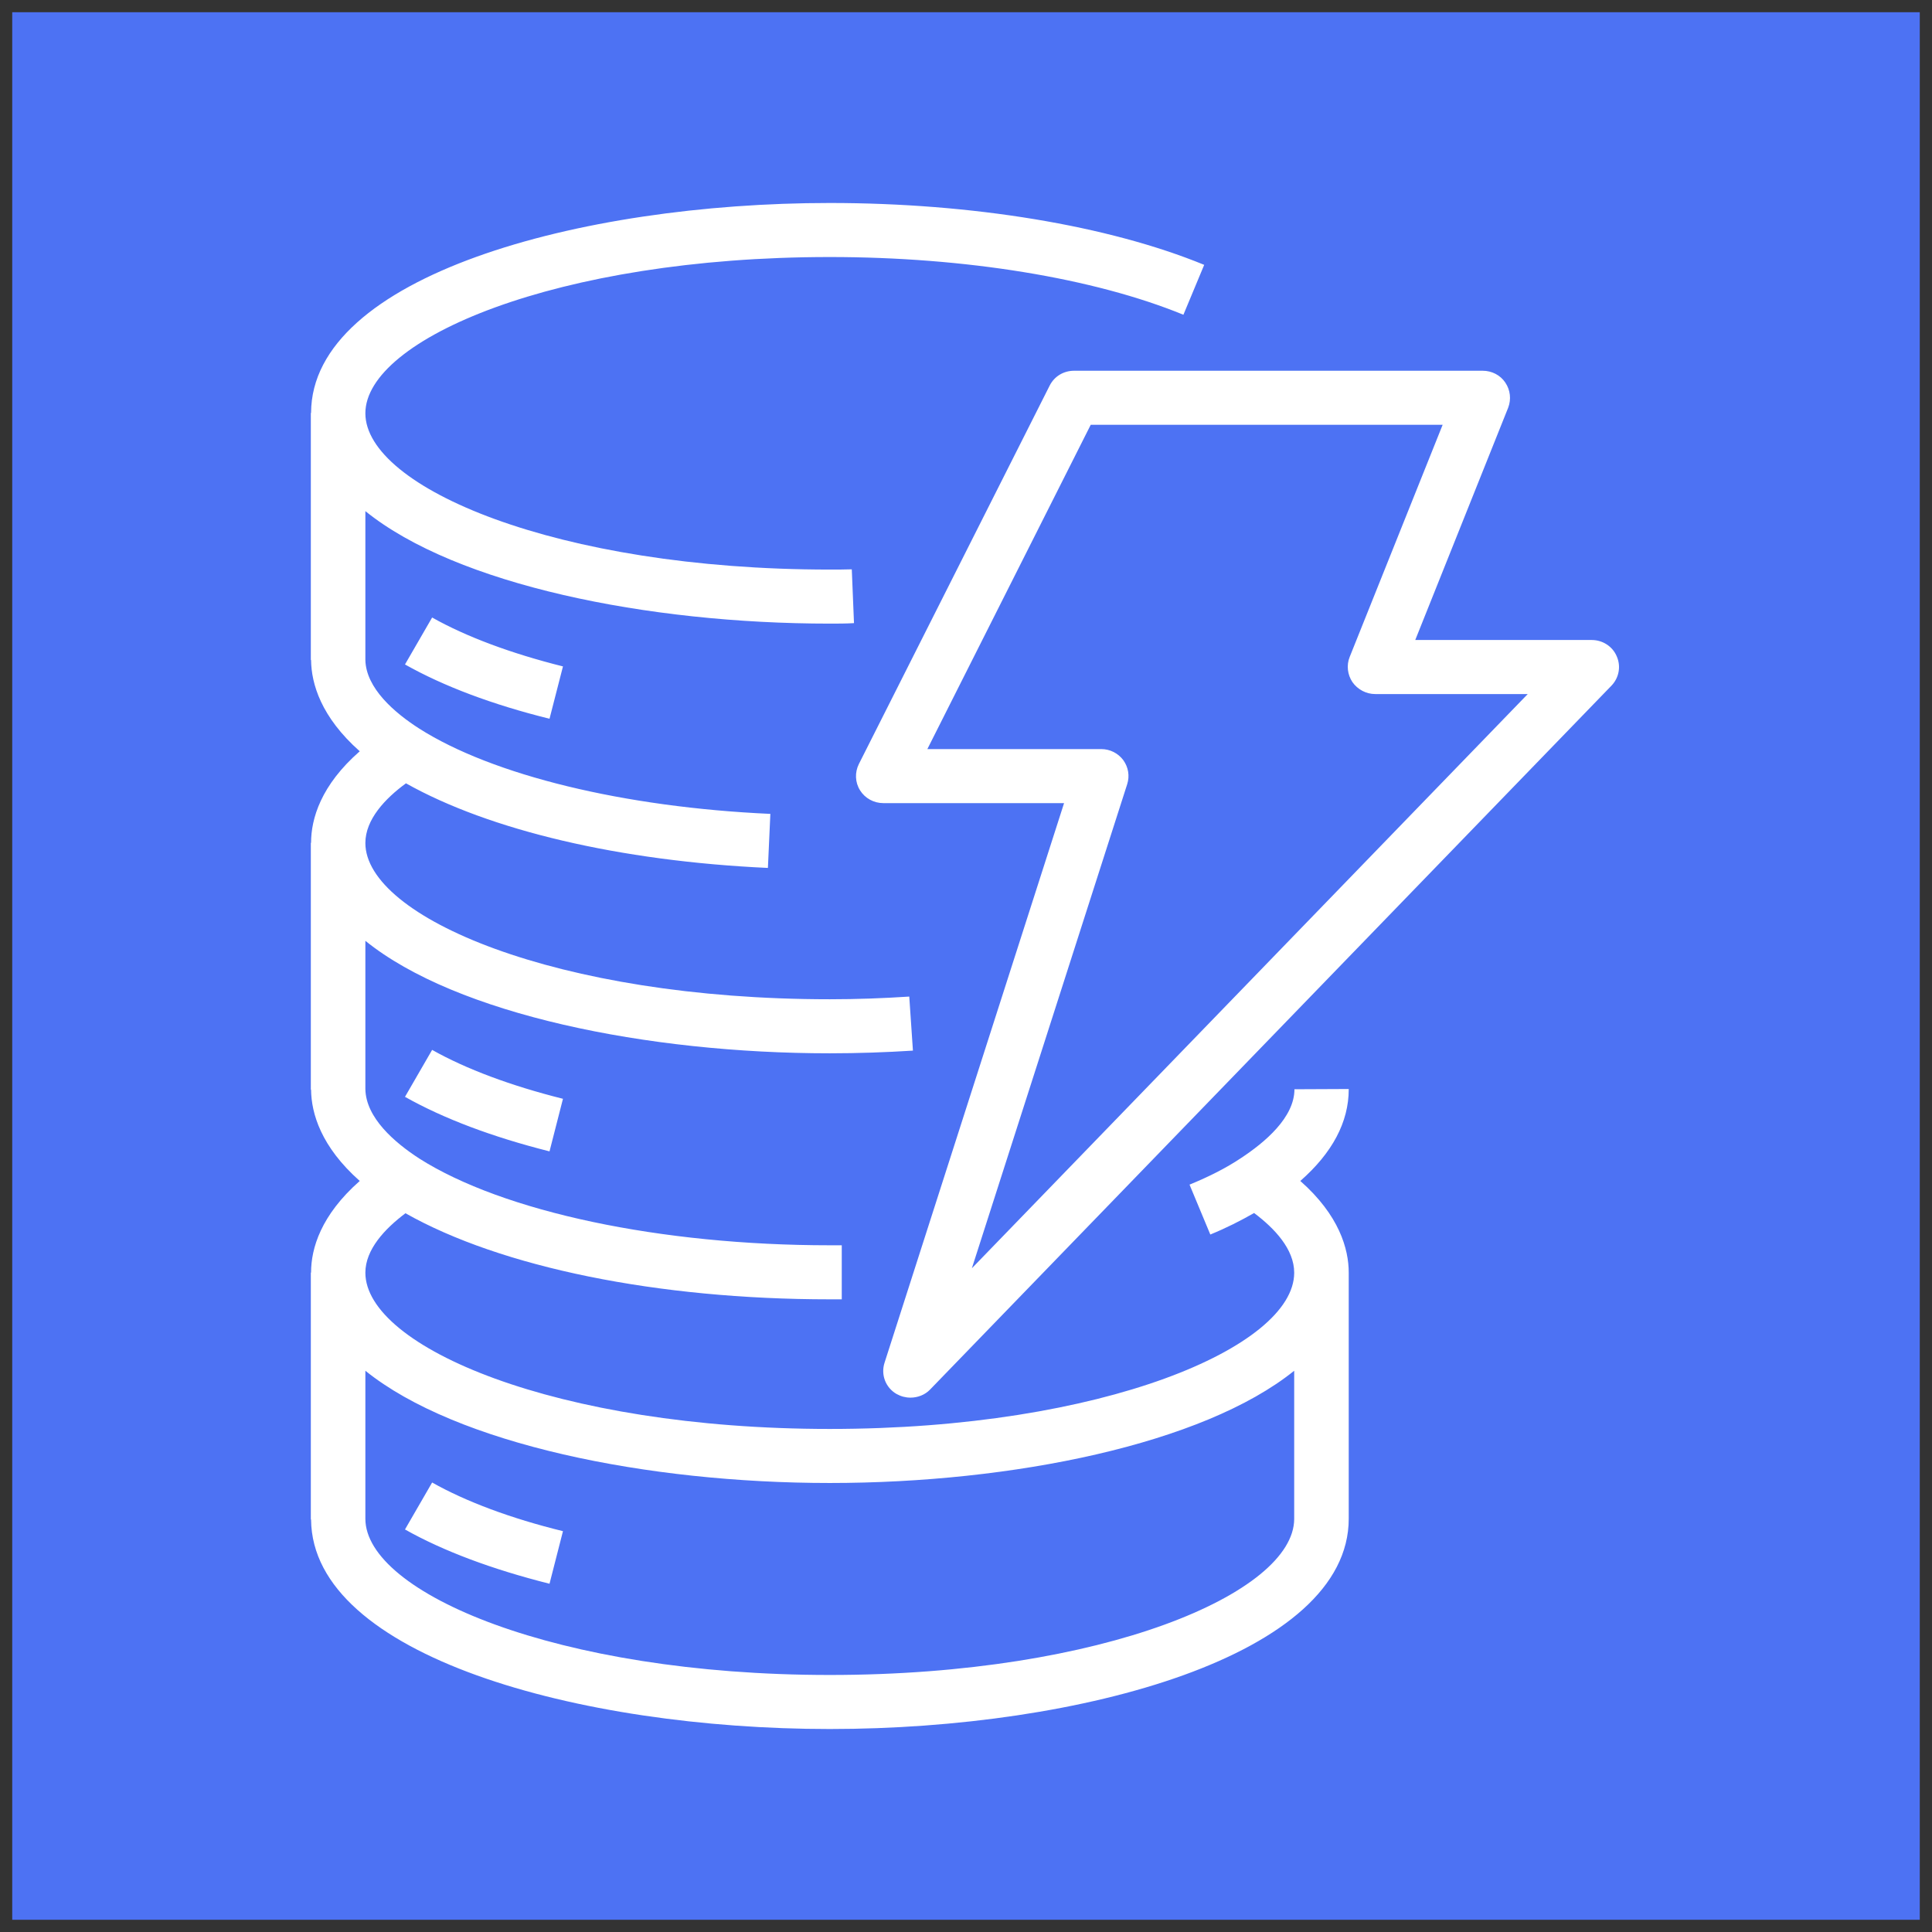 <?xml version="1.0" encoding="UTF-8"?>
<!DOCTYPE svg PUBLIC "-//W3C//DTD SVG 1.1//EN" "http://www.w3.org/Graphics/SVG/1.1/DTD/svg11.dtd">
<svg xmlns="http://www.w3.org/2000/svg" xmlns:xlink="http://www.w3.org/1999/xlink" version="1.1" width="79px" height="79px" viewBox="-0.5 -0.5 79 79" style="background-color: rgb(255, 255, 255);"><rect x="-0.5" y="-0.5" width="79" height="79" fill="#333333" stroke="none"/><defs><style type="text/css">@import url(https://fonts.googleapis.com/css?family=Gloria+Hallelujah);&#xa;@import url(https://fonts.googleapis.com/css?family=Architects+Daughter);&#xa;</style></defs><g><path d="M 0 0 L 78 0 L 78 78 L 0 78 Z" fill="#4d72f3" stroke="none" pointer-events="all"/><path d="M 52.42 55.55 C 48.7 58.55 40.9 60.14 33.43 60.14 C 25.97 60.14 18.16 58.55 14.44 55.55 L 14.44 61.6 L 14.44 61.6 C 14.44 64.62 22.24 67.99 33.43 67.99 C 44.62 67.99 52.41 64.63 52.42 61.61 Z M 52.43 44.04 L 54.65 44.03 L 54.65 44.04 C 54.65 45.38 53.98 46.64 52.67 47.79 C 54.26 49.19 54.65 50.57 54.65 51.54 C 54.65 51.55 54.65 51.56 54.65 51.56 L 54.65 61.6 L 54.65 61.6 C 54.65 67.19 43.72 70.2 33.43 70.2 C 23.17 70.2 12.27 67.2 12.22 61.64 C 12.22 61.64 12.21 61.63 12.21 61.62 L 12.21 51.54 C 12.21 51.54 12.22 51.54 12.22 51.53 C 12.22 50.55 12.62 49.19 14.21 47.79 C 12.63 46.39 12.23 45.03 12.22 44.06 L 12.22 44.06 C 12.22 44.06 12.21 44.06 12.21 44.05 L 12.21 33.97 C 12.21 33.96 12.22 33.96 12.22 33.96 C 12.22 32.98 12.62 31.61 14.21 30.22 C 12.63 28.82 12.23 27.46 12.22 26.49 L 12.22 26.49 C 12.22 26.49 12.21 26.48 12.21 26.48 L 12.21 16.39 C 12.21 16.39 12.22 16.39 12.22 16.38 C 12.24 10.81 23.16 7.8 33.43 7.8 C 39.24 7.8 44.82 8.72 48.74 10.33 L 47.89 12.37 C 44.23 10.87 38.96 10.01 33.43 10.01 C 22.24 10.01 14.44 13.38 14.44 16.4 C 14.44 19.42 22.24 22.79 33.43 22.79 C 33.74 22.79 34.03 22.79 34.33 22.78 L 34.42 24.98 C 34.09 25 33.76 25 33.43 25 C 25.97 25 18.16 23.41 14.44 20.4 L 14.44 26.45 L 14.44 26.45 L 14.44 26.48 C 14.46 27.64 15.64 28.65 16.64 29.29 C 19.64 31.2 25.01 32.51 31 32.78 L 30.9 34.99 C 24.83 34.71 19.52 33.45 16.1 31.53 C 15.25 32.15 14.44 33.01 14.44 33.97 C 14.44 36.99 22.24 40.36 33.43 40.36 C 34.53 40.36 35.62 40.32 36.68 40.25 L 36.83 42.46 C 35.73 42.53 34.58 42.57 33.43 42.57 C 25.97 42.57 18.16 40.98 14.44 37.97 L 14.44 44.03 L 14.44 44.03 C 14.46 45.21 15.64 46.22 16.64 46.87 C 20.07 49.05 26.5 50.42 33.43 50.42 L 33.92 50.42 L 33.92 52.63 L 33.43 52.63 C 26.39 52.63 19.99 51.32 16.08 49.11 C 15.24 49.74 14.44 50.59 14.44 51.54 C 14.44 54.57 22.24 57.93 33.43 57.93 C 44.62 57.93 52.41 54.57 52.42 51.55 L 52.42 51.54 L 52.42 51.54 C 52.42 50.58 51.62 49.73 50.78 49.1 C 50.24 49.41 49.65 49.71 48.99 49.98 L 48.14 47.94 C 48.95 47.61 49.65 47.25 50.22 46.87 C 51.23 46.21 52.43 45.19 52.43 44.04 Z M 61.97 27.88 L 55.73 27.88 C 55.36 27.88 55.01 27.69 54.8 27.39 C 54.6 27.09 54.55 26.7 54.69 26.36 L 58.49 16.87 L 44.1 16.87 L 37.42 30.13 L 44.53 30.13 C 44.89 30.13 45.22 30.3 45.43 30.58 C 45.64 30.87 45.7 31.23 45.59 31.57 L 39.24 51.36 Z M 65.39 27.54 L 37.53 56.32 C 37.32 56.54 37.02 56.65 36.73 56.65 C 36.53 56.65 36.34 56.6 36.16 56.5 C 35.71 56.24 35.51 55.71 35.67 55.22 L 43.01 32.34 L 35.62 32.34 C 35.23 32.34 34.87 32.14 34.67 31.82 C 34.46 31.49 34.45 31.08 34.62 30.74 L 42.42 15.27 C 42.61 14.89 42.99 14.66 43.42 14.66 L 60.13 14.66 C 60.5 14.66 60.85 14.84 61.05 15.14 C 61.26 15.45 61.3 15.83 61.17 16.17 L 57.37 25.67 L 64.59 25.67 C 65.03 25.67 65.44 25.93 65.61 26.34 C 65.79 26.75 65.7 27.22 65.39 27.54 Z M 16.06 62.04 C 17.64 62.93 19.63 63.67 21.97 64.26 L 22.52 62.11 C 20.4 61.59 18.55 60.9 17.17 60.12 Z M 21.97 46.58 L 22.52 44.43 C 20.4 43.9 18.55 43.21 17.17 42.43 L 16.06 44.35 C 17.64 45.24 19.63 45.99 21.97 46.58 Z M 16.06 26.67 L 17.17 24.75 C 18.55 25.53 20.4 26.22 22.52 26.75 L 21.97 28.89 C 19.63 28.31 17.64 27.56 16.06 26.67 Z" fill="#ffffff" stroke="none" pointer-events="all"/></g></svg>